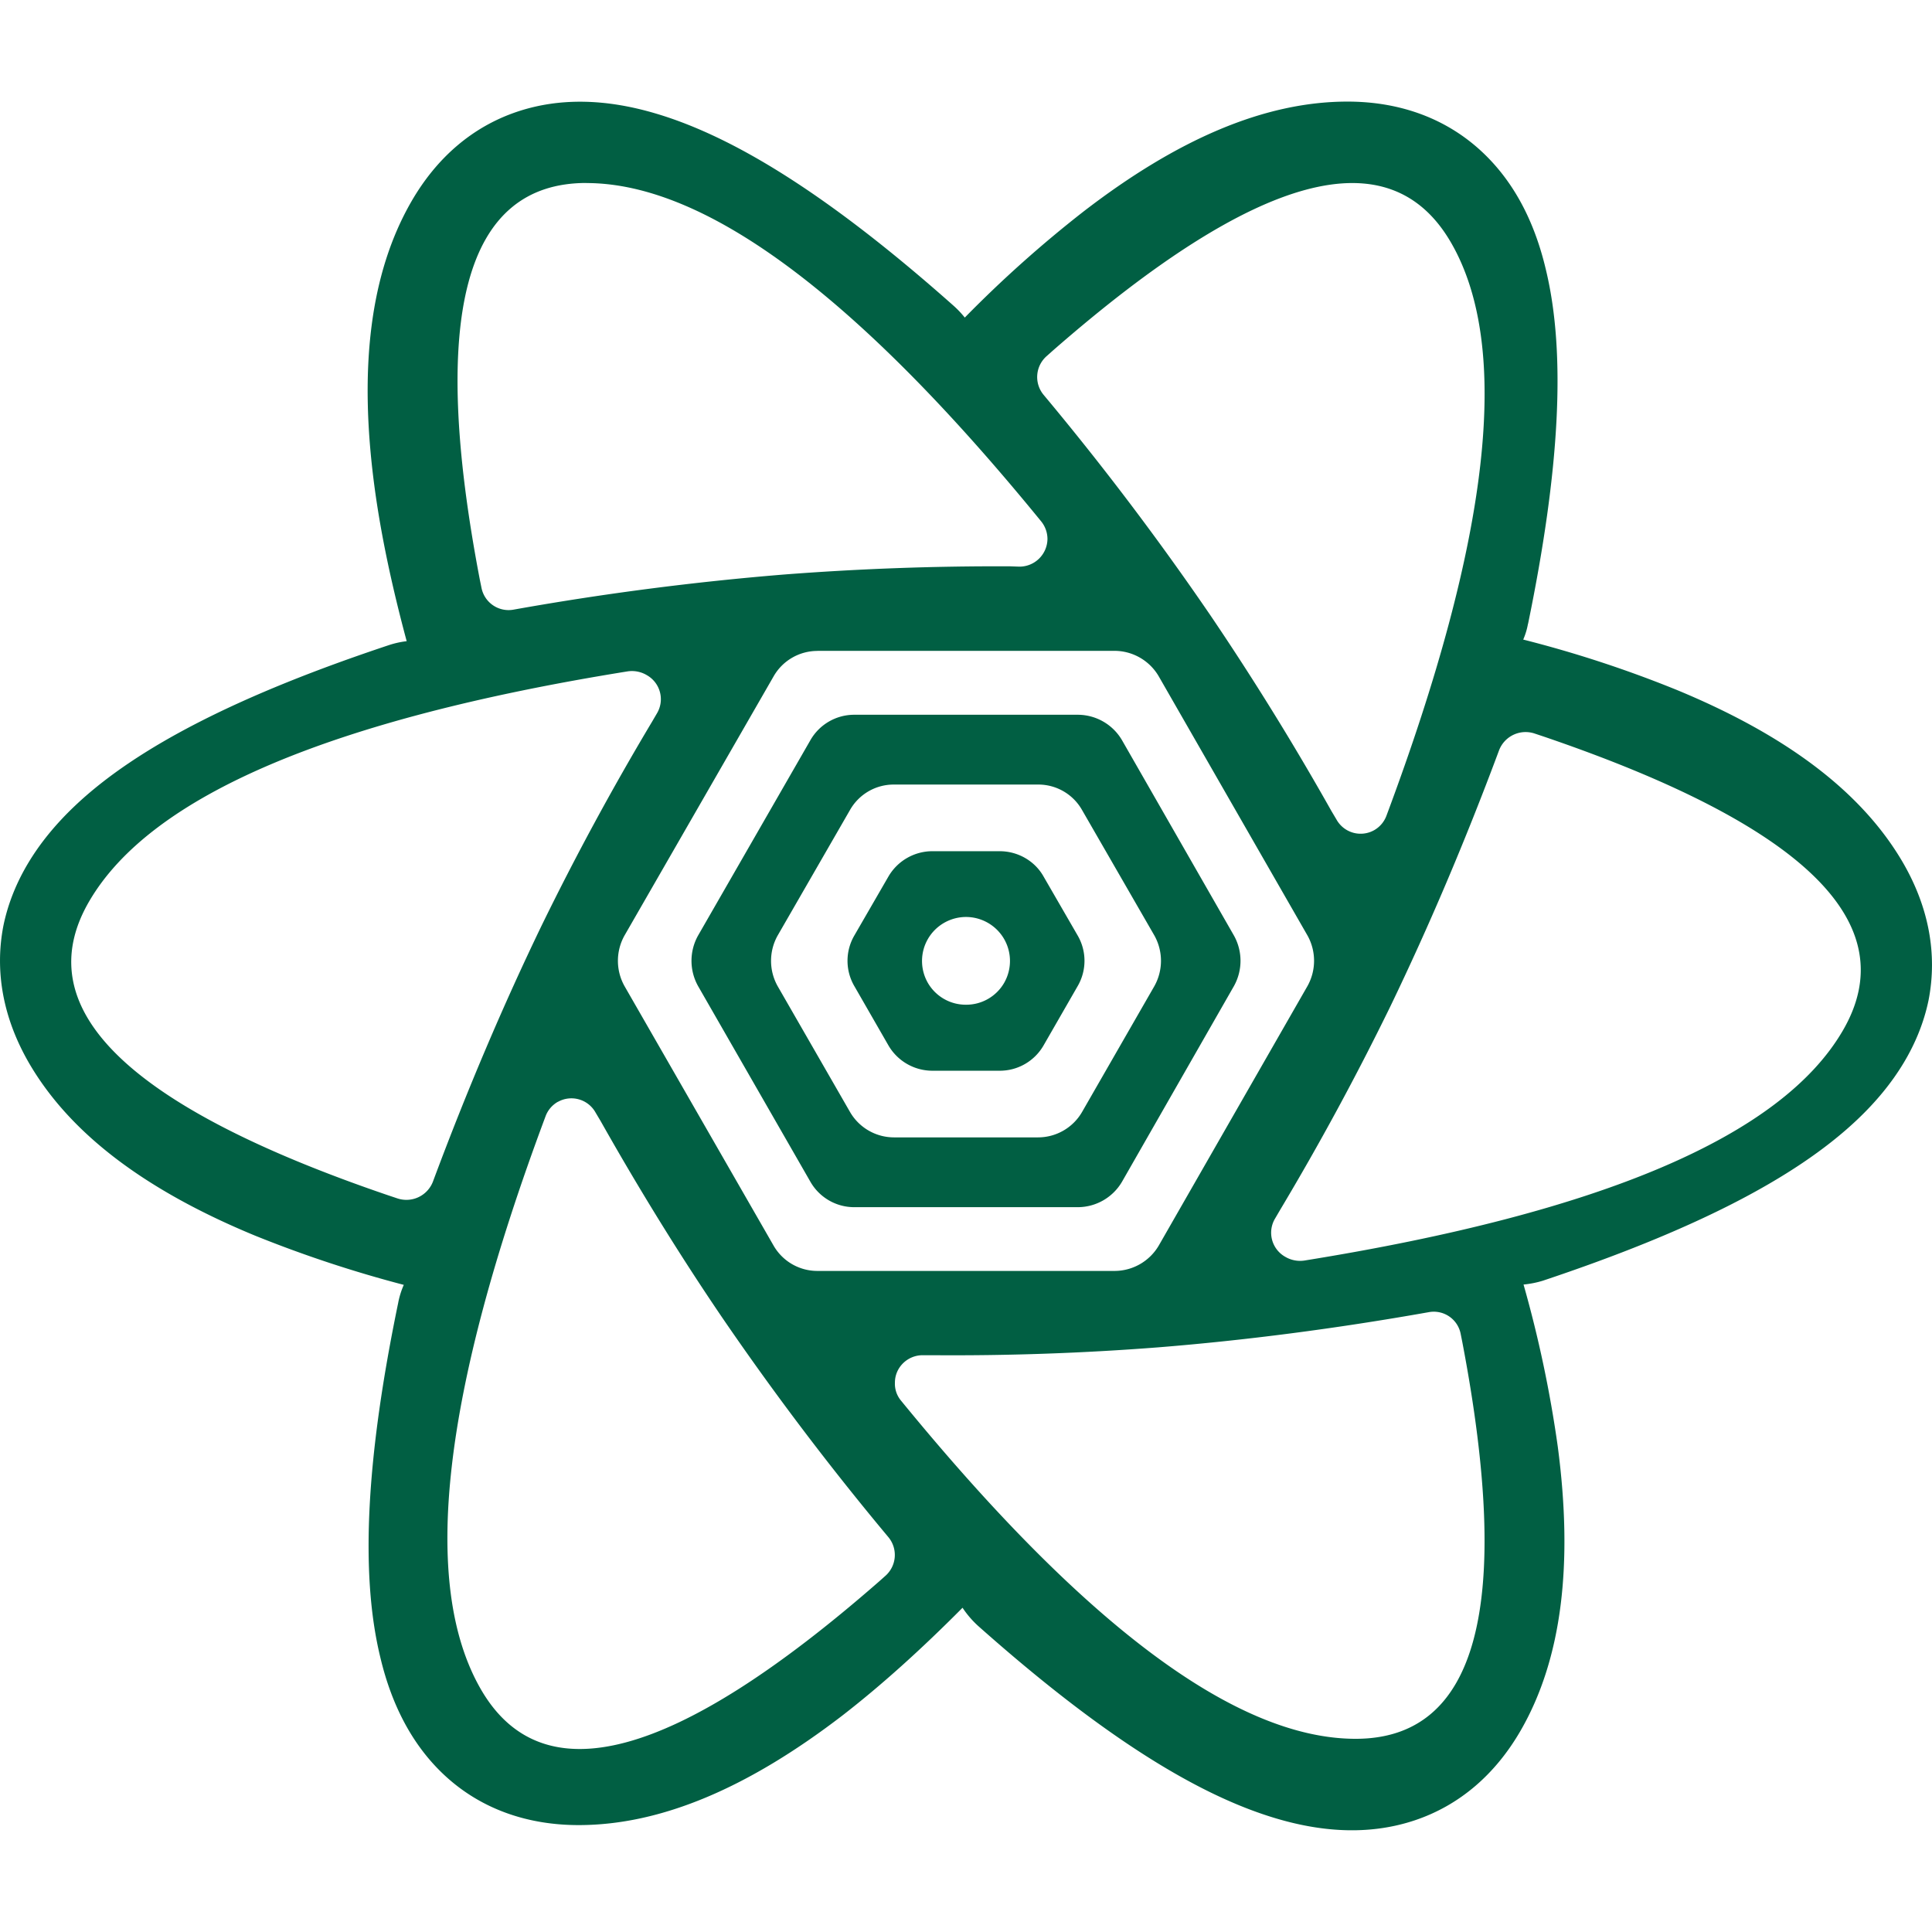 <svg xmlns="http://www.w3.org/2000/svg" width="65" height="65" viewBox="0 0 24 24"><path fill="#015f43" d="M6.93 13.688a.343.343 0 0 1 .468.132l.063.106c.48.851.98 1.66 1.5 2.426a35.65 35.65 0 0 0 2.074 2.742a.346.346 0 0 1-.039.484l-.074.066c-2.543 2.223-4.191 2.665-4.953 1.333c-.746-1.305-.477-3.672.808-7.11a.344.344 0 0 1 .153-.18M17.75 16.3a.34.34 0 0 1 .395.27l.02.1c.628 3.286.187 4.93-1.325 4.93c-1.48 0-3.36-1.402-5.649-4.203a.327.327 0 0 1-.074-.222c0-.188.156-.34.344-.34h.121a32.984 32.984 0 0 0 2.809-.098c1.07-.086 2.191-.23 3.359-.437m.871-6.977a.353.353 0 0 1 .445-.21l.102.034c3.262 1.11 4.504 2.332 3.719 3.664c-.766 1.305-2.993 2.254-6.684 2.848a.362.362 0 0 1-.238-.047a.343.343 0 0 1-.125-.476l.062-.106a34.07 34.07 0 0 0 1.367-2.523c.477-.989.93-2.051 1.352-3.184M7.797 8.34a.362.362 0 0 1 .238.047a.343.343 0 0 1 .125.476l-.062.106a34.088 34.088 0 0 0-1.367 2.523c-.477.988-.93 2.051-1.352 3.184a.353.353 0 0 1-.445.21l-.102-.034C1.57 13.742.328 12.52 1.113 11.188C1.88 9.883 4.106 8.934 7.797 8.34m5.281-3.984c2.543-2.223 4.192-2.664 4.953-1.332c.746 1.304.477 3.671-.808 7.109a.344.344 0 0 1-.153.18a.343.343 0 0 1-.468-.133l-.063-.106a34.64 34.64 0 0 0-1.5-2.426a35.65 35.65 0 0 0-2.074-2.742a.346.346 0 0 1 .039-.484ZM7.285 2.274c1.48 0 3.364 1.402 5.649 4.203a.349.349 0 0 1 .078.218a.348.348 0 0 1-.348.344l-.117-.004a34.584 34.584 0 0 0-2.809.102a35.54 35.54 0 0 0-3.363.437a.343.343 0 0 1-.394-.273l-.02-.098c-.629-3.285-.188-4.93 1.324-4.93m2.871 5.812h3.688a.638.638 0 0 1 .55.316l1.848 3.22a.644.644 0 0 1 0 .628l-1.847 3.223a.638.638 0 0 1-.551.316h-3.688a.627.627 0 0 1-.547-.316L7.758 12.25a.644.644 0 0 1 0-.629L9.61 8.402a.627.627 0 0 1 .546-.316m3.23.793a.638.638 0 0 1 .552.316l1.39 2.426a.644.644 0 0 1 0 .629l-1.39 2.43a.638.638 0 0 1-.551.316h-2.774a.627.627 0 0 1-.546-.316l-1.395-2.43a.644.644 0 0 1 0-.629l1.395-2.426a.627.627 0 0 1 .546-.316Zm-.491.867h-1.79a.624.624 0 0 0-.546.316l-.899 1.56a.644.644 0 0 0 0 .628l.899 1.563a.632.632 0 0 0 .547.316h1.789a.632.632 0 0 0 .547-.316l.898-1.563a.644.644 0 0 0 0-.629l-.898-1.558a.624.624 0 0 0-.547-.317m-.477.828c.227 0 .438.121.547.317l.422.73a.625.625 0 0 1 0 .629l-.422.734a.627.627 0 0 1-.547.317h-.836a.632.632 0 0 1-.547-.317l-.422-.734a.625.625 0 0 1 0-.629l.422-.73a.632.632 0 0 1 .547-.317zm-.418.817a.548.548 0 0 0-.473.273a.547.547 0 0 0 0 .547a.544.544 0 0 0 .473.27a.544.544 0 0 0 .473-.27a.547.547 0 0 0 0-.547a.548.548 0 0 0-.473-.273m-4.422.546h.98M18.982 7.75c.39-1.894.476-3.344.222-4.398c-.148-.63-.422-1.137-.84-1.508c-.441-.39-1-.582-1.625-.582c-1.035 0-2.12.472-3.281 1.367a14.9 14.9 0 0 0-1.473 1.316a1.206 1.206 0 0 0-.136-.144c-1.446-1.285-2.66-2.082-3.7-2.39c-.617-.184-1.195-.2-1.722-.024c-.559.187-1.004.574-1.317 1.117c-.515.894-.652 2.074-.46 3.527c.078.59.214 1.235.402 1.934a1.119 1.119 0 0 0-.215.047C3.008 8.62 1.71 9.269.926 10.015c-.465.442-.77.938-.883 1.481c-.113.578 0 1.156.312 1.7c.516.894 1.465 1.597 2.817 2.155a15.21 15.21 0 0 0 1.844.61a1.023 1.023 0 0 0-.07.226c-.391 1.891-.477 3.344-.223 4.395c.148.629.425 1.14.84 1.508c.44.39 1 .582 1.625.582c1.035 0 2.12-.473 3.28-1.364c.477-.37.973-.816 1.489-1.336a1.2 1.2 0 0 0 .195.227c1.446 1.285 2.66 2.082 3.7 2.39c.617.184 1.195.2 1.722.024c.559-.187 1.004-.574 1.317-1.117c.515-.894.652-2.074.46-3.527a14.941 14.941 0 0 0-.425-2.012a1.225 1.225 0 0 0 .238-.047c1.828-.61 3.125-1.258 3.91-2.004c.465-.441.77-.937.883-1.48c.113-.578 0-1.157-.312-1.7c-.516-.894-1.465-1.597-2.817-2.156a14.576 14.576 0 0 0-1.906-.625a.865.865 0 0 0 .059-.195"/></svg>